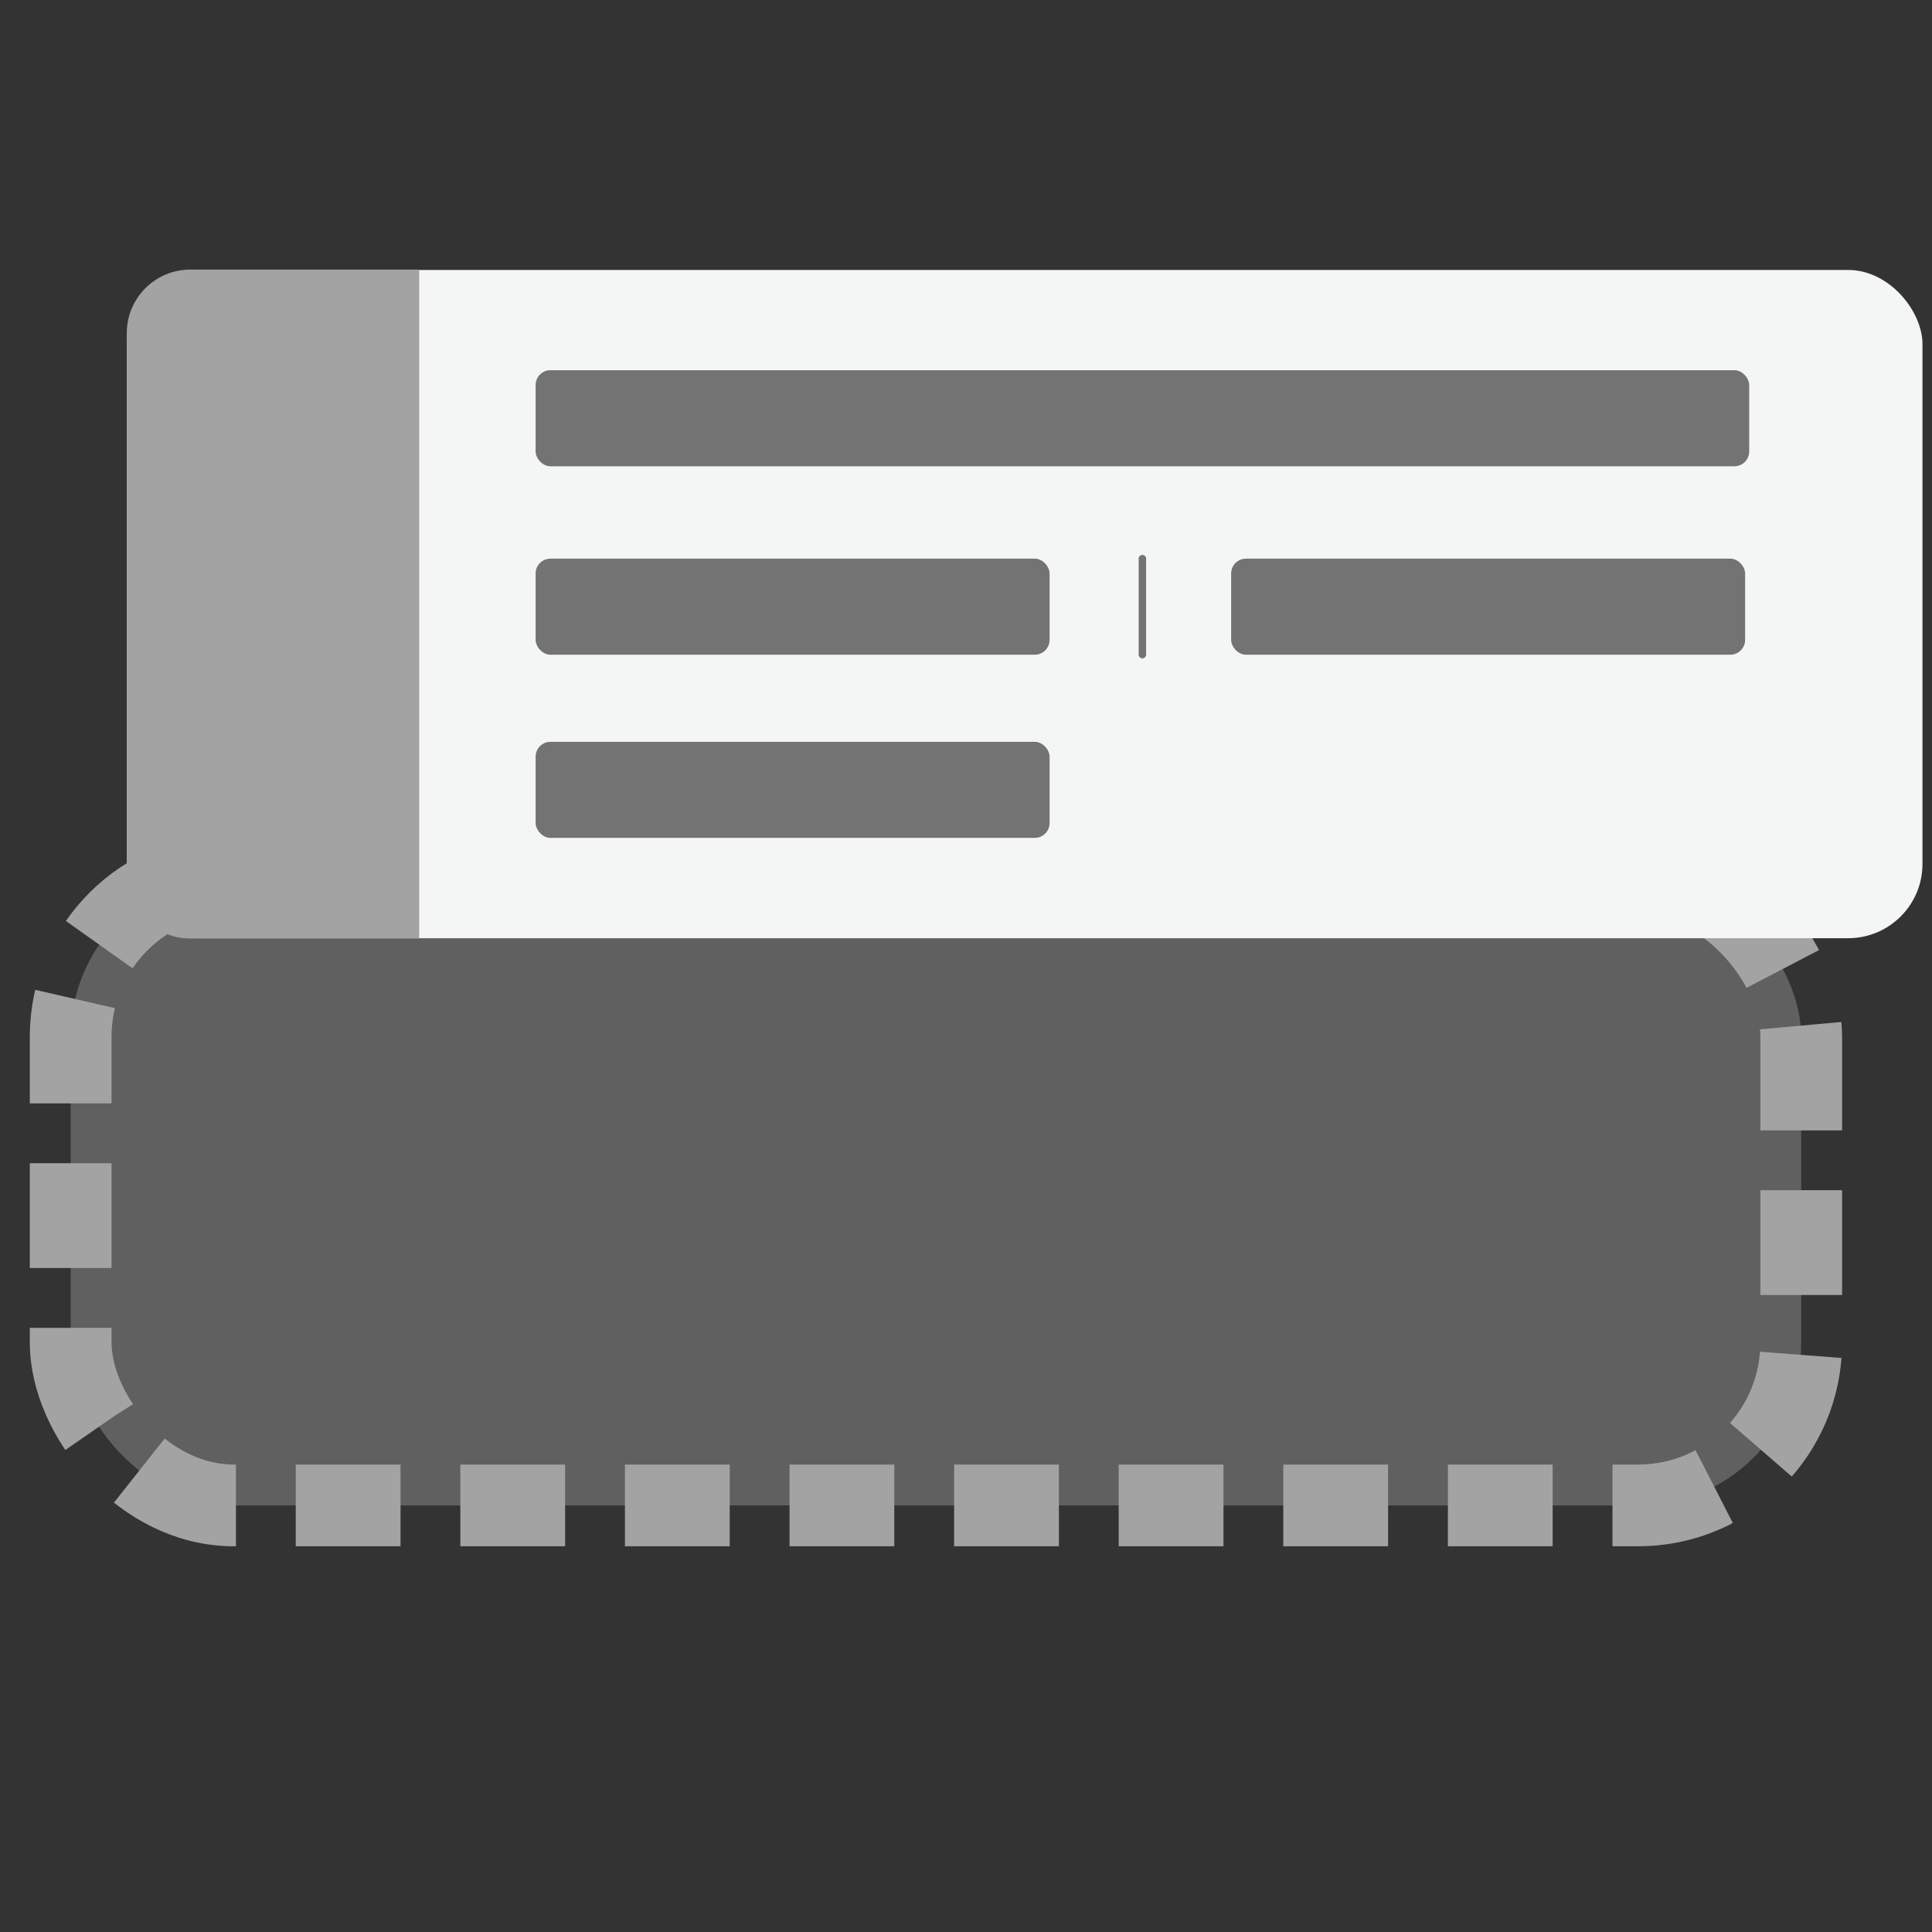 <?xml version="1.0" encoding="UTF-8"?>
<svg id="Layer_1" data-name="Layer 1" xmlns="http://www.w3.org/2000/svg" viewBox="0 0 260 260">
  <rect x="0" y="0" width="260" height="260" fill="#333333" stroke="none"/>
  <defs>
    <style>
      .cls-1 {
        stroke: #737373;
        stroke-linecap: round;
        stroke-linejoin: round;
      }

      .cls-1, .cls-2 {
        fill: none;
      }

      .cls-3 {
        opacity: .4;
      }

      .cls-3, .cls-4 {
        fill: #a3a3a3;
      }

      .cls-3, .cls-4, .cls-5, .cls-6 {
        stroke-width: 0px;
      }

      .cls-5 {
        fill: #737373;
      }

      .cls-6 {
        fill: #f4f5f5;
      }

      .cls-2 {
        stroke: #a3a3a3;
        stroke-dasharray: 0 0 14.1 8.05;
        stroke-miterlimit: 10;
        stroke-width: 11px;
      }
    </style>
  </defs>
  <g>
    <rect class="cls-3" x="9.51" y="117.6" width="232.89" height="84.99" rx="21.93" ry="21.93"/>
    <rect class="cls-2" x="9.51" y="117.6" width="232.89" height="84.99" rx="21.93" ry="21.93"/>
  </g>
  <g>
    <rect class="cls-6" x="17.08" y="36.33" width="241.64" height="89.93" rx="10" ry="10"/>
    <rect class="cls-5" x="72.08" y="49.82" width="163.32" height="12.93" rx="2" ry="2"/>
    <rect class="cls-5" x="72.08" y="75.18" width="69.17" height="12.93" rx="2" ry="2"/>
    <rect class="cls-5" x="165.68" y="75.18" width="69.17" height="12.93" rx="2" ry="2"/>
    <rect class="cls-5" x="72.08" y="99.83" width="69.17" height="12.93" rx="2" ry="2"/>
    <line class="cls-1" x1="153.74" y1="75.18" x2="153.74" y2="88.1"/>
    <path class="cls-4" d="M25.61,36.28h30.8v90.02h-30.8c-4.72,0-8.55-3.83-8.55-8.55V44.83c0-4.72,3.83-8.55,8.55-8.55Z"/>
  </g>
</svg>
